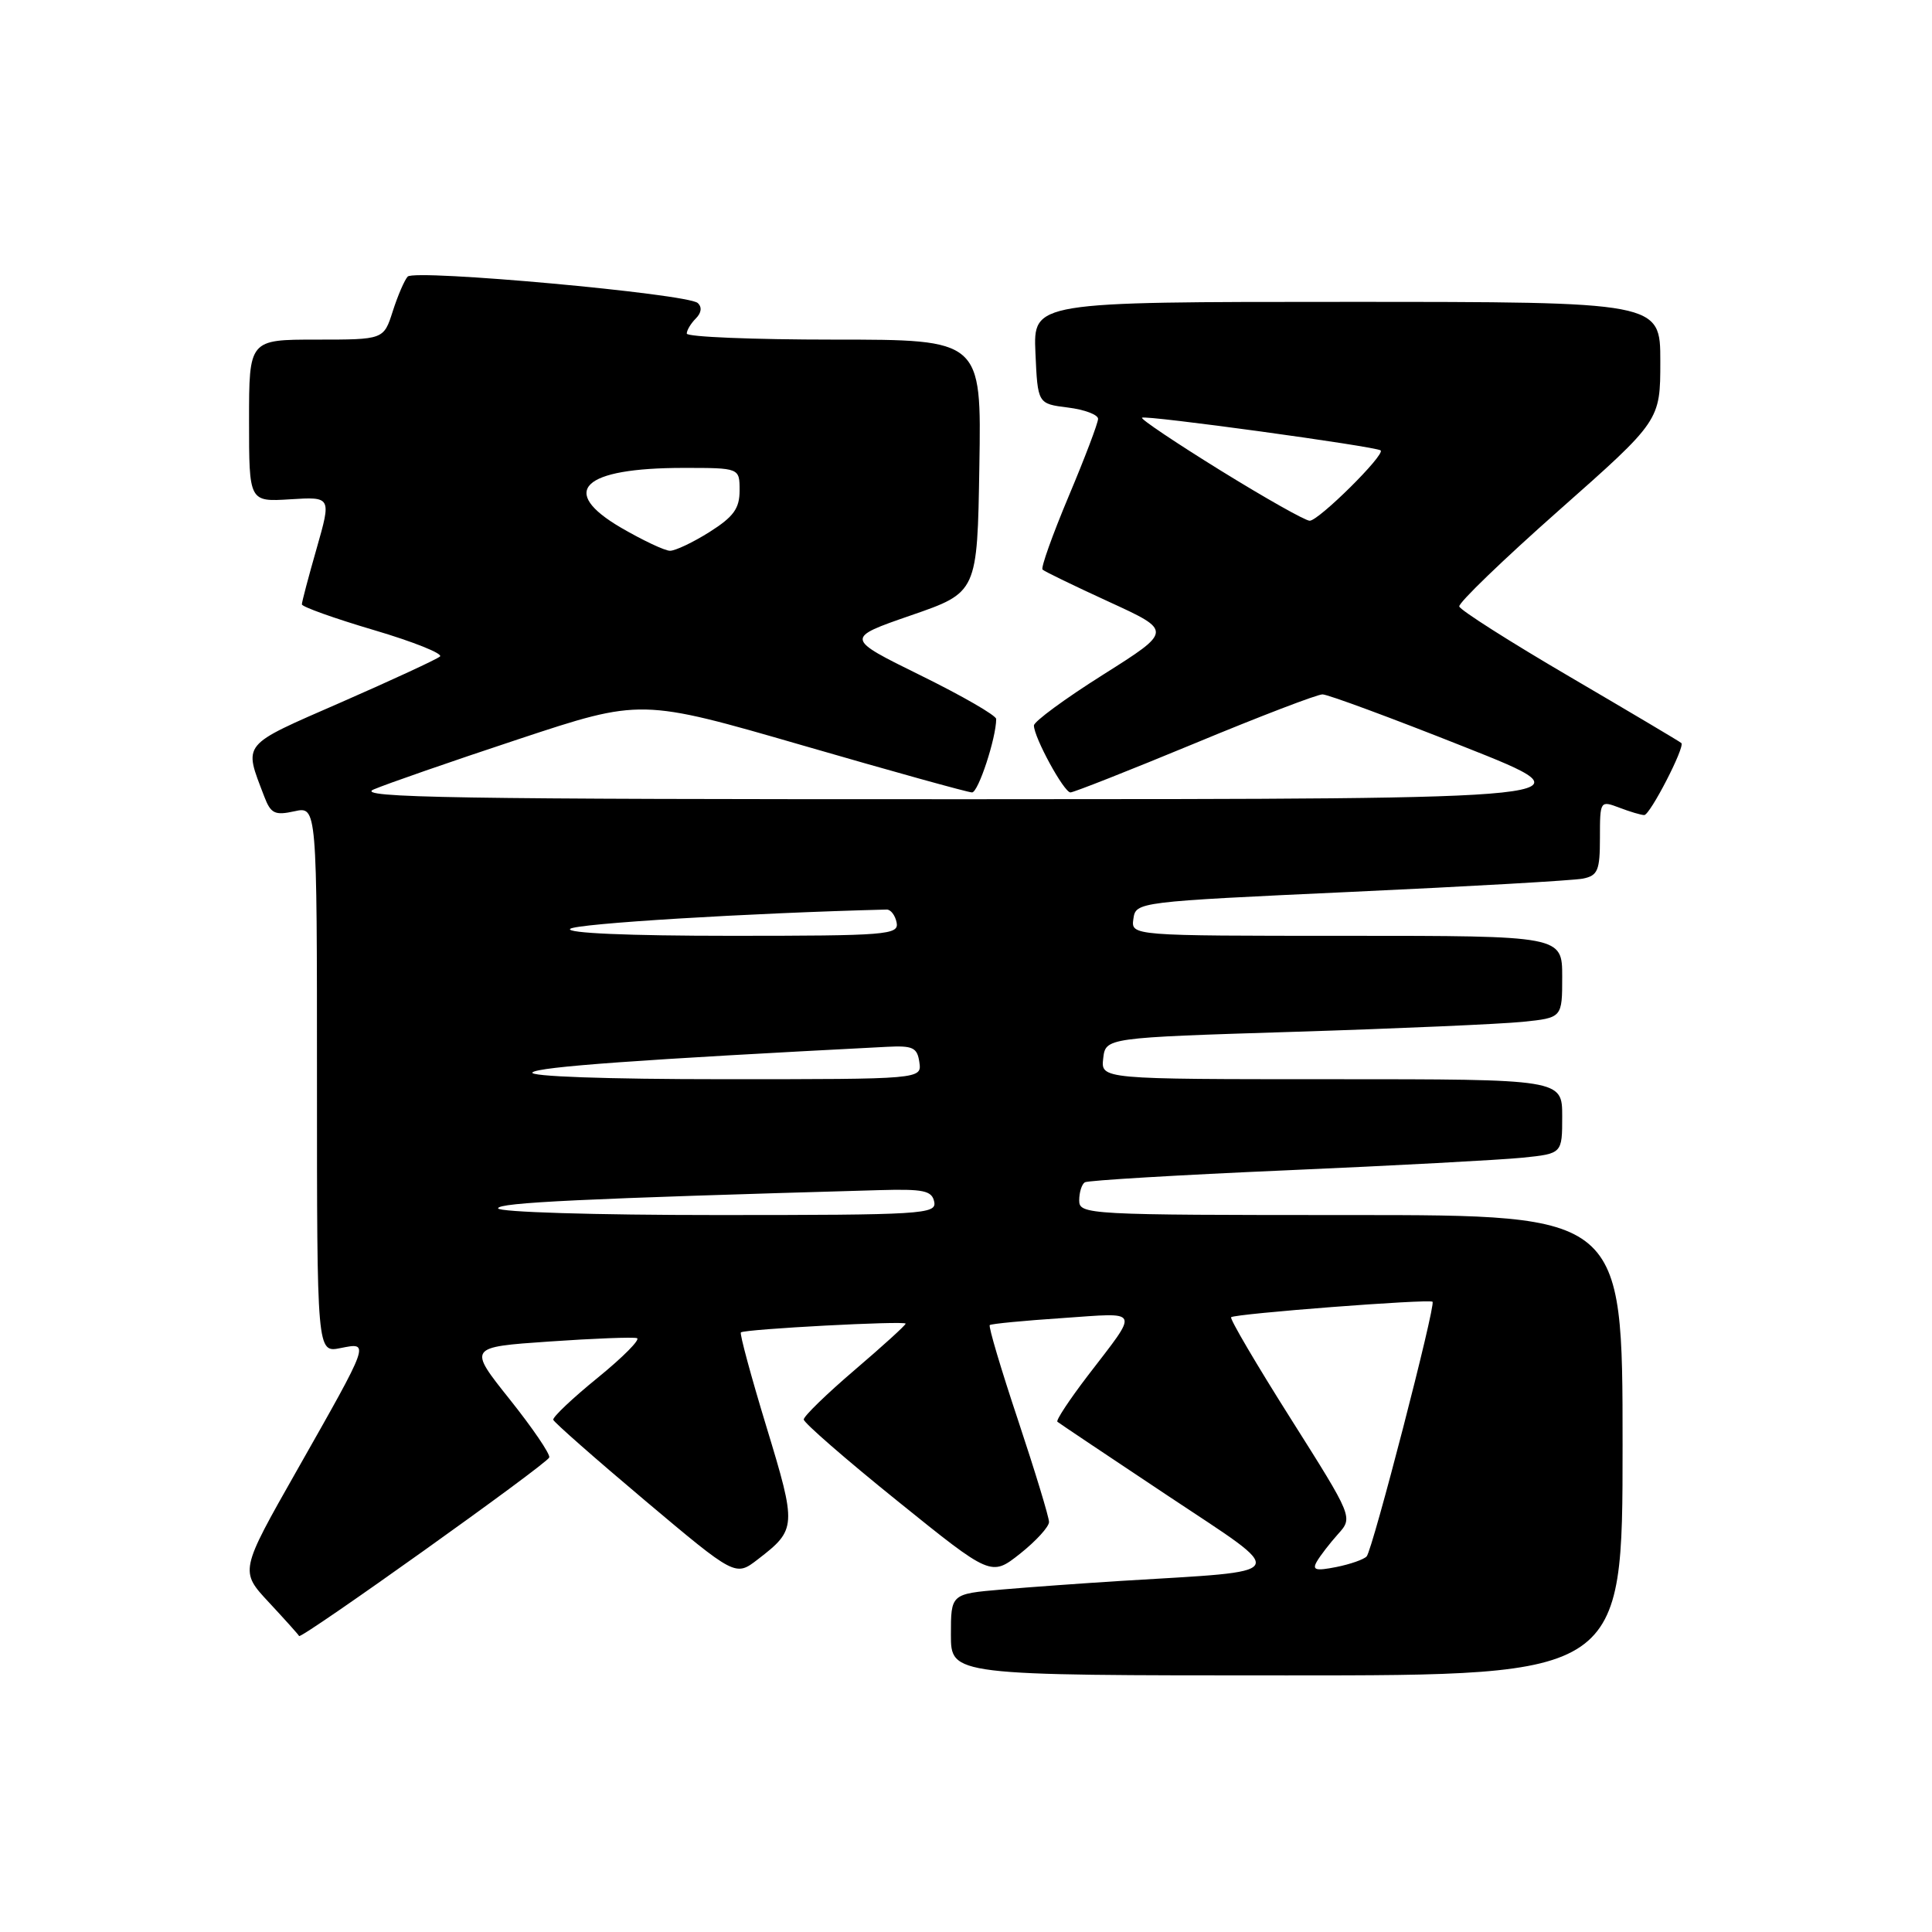 <?xml version="1.0" encoding="UTF-8" standalone="no"?>
<!DOCTYPE svg PUBLIC "-//W3C//DTD SVG 1.1//EN" "http://www.w3.org/Graphics/SVG/1.1/DTD/svg11.dtd" >
<svg xmlns="http://www.w3.org/2000/svg" xmlns:xlink="http://www.w3.org/1999/xlink" version="1.1" viewBox="0 0 256 256">
 <g >
 <path fill="currentColor"
d=" M 215.00 191.50 C 215.00 161.00 215.00 161.00 179.00 161.00 C 144.03 161.00 143.00 160.94 143.00 159.06 C 143.00 157.99 143.34 156.91 143.75 156.66 C 144.16 156.41 156.20 155.69 170.50 155.07 C 184.80 154.45 198.86 153.69 201.75 153.40 C 207.00 152.86 207.00 152.86 207.00 147.93 C 207.00 143.00 207.00 143.00 176.43 143.00 C 145.87 143.00 145.87 143.00 146.18 140.25 C 146.50 137.50 146.50 137.50 171.50 136.72 C 185.25 136.29 198.86 135.69 201.75 135.40 C 207.00 134.86 207.00 134.86 207.00 129.43 C 207.00 124.00 207.00 124.00 178.43 124.00 C 149.86 124.00 149.86 124.00 150.18 121.75 C 150.50 119.51 150.66 119.49 179.00 118.18 C 194.68 117.46 208.51 116.67 209.75 116.42 C 211.72 116.02 212.00 115.34 212.00 111.01 C 212.00 106.10 212.03 106.06 214.57 107.02 C 215.98 107.56 217.46 108.00 217.87 108.00 C 218.64 108.00 223.30 98.97 222.79 98.46 C 222.63 98.29 215.98 94.35 208.03 89.69 C 200.08 85.04 193.48 80.84 193.36 80.36 C 193.24 79.89 199.19 74.15 206.57 67.62 C 220.00 55.74 220.00 55.74 220.00 47.87 C 220.00 40.00 220.00 40.00 178.45 40.00 C 136.91 40.00 136.91 40.00 137.20 46.75 C 137.50 53.50 137.50 53.50 141.50 54.00 C 143.70 54.27 145.50 54.95 145.50 55.50 C 145.50 56.05 143.75 60.67 141.60 65.77 C 139.46 70.87 137.90 75.23 138.14 75.47 C 138.37 75.71 142.34 77.63 146.96 79.75 C 155.35 83.60 155.35 83.60 146.18 89.39 C 141.13 92.57 137.00 95.61 137.00 96.13 C 137.00 97.70 140.98 105.00 141.84 105.00 C 142.27 105.00 149.69 102.07 158.31 98.50 C 166.93 94.92 174.55 92.00 175.24 92.01 C 175.94 92.01 184.38 95.13 194.00 98.95 C 211.50 105.88 211.50 105.88 129.00 105.90 C 60.23 105.92 47.00 105.70 49.50 104.61 C 51.15 103.90 59.80 100.89 68.72 97.94 C 84.94 92.57 84.94 92.57 106.39 98.78 C 118.19 102.20 128.27 105.00 128.80 105.00 C 129.63 105.00 132.00 97.77 132.00 95.27 C 132.00 94.80 127.49 92.20 121.98 89.49 C 111.97 84.56 111.97 84.56 120.73 81.53 C 129.50 78.50 129.50 78.50 129.77 61.75 C 130.05 45.00 130.05 45.00 110.52 45.00 C 99.79 45.00 91.00 44.64 91.00 44.20 C 91.00 43.76 91.54 42.86 92.20 42.20 C 92.95 41.45 93.04 40.68 92.45 40.15 C 91.09 38.92 54.95 35.64 54.02 36.65 C 53.59 37.12 52.70 39.19 52.04 41.25 C 50.84 45.00 50.84 45.00 41.92 45.00 C 33.00 45.00 33.00 45.00 33.00 55.75 C 33.00 66.50 33.00 66.50 38.45 66.16 C 43.91 65.82 43.91 65.82 41.96 72.66 C 40.88 76.42 40.00 79.76 40.00 80.08 C 40.00 80.40 44.30 81.94 49.55 83.49 C 54.80 85.04 58.73 86.62 58.30 86.99 C 57.86 87.37 51.96 90.10 45.20 93.06 C 31.82 98.91 32.28 98.35 35.01 105.53 C 35.88 107.81 36.41 108.07 39.01 107.50 C 42.00 106.84 42.00 106.84 42.00 143.05 C 42.00 179.25 42.00 179.25 45.11 178.63 C 49.02 177.85 49.10 177.63 39.34 194.84 C 31.77 208.18 31.77 208.18 35.64 212.33 C 37.76 214.61 39.56 216.61 39.63 216.78 C 39.84 217.28 72.47 194.00 72.78 193.12 C 72.93 192.69 70.57 189.22 67.54 185.42 C 62.02 178.50 62.02 178.50 72.76 177.76 C 78.67 177.35 83.90 177.15 84.40 177.31 C 84.89 177.47 82.55 179.83 79.21 182.55 C 75.86 185.27 73.21 187.78 73.31 188.13 C 73.42 188.47 78.89 193.29 85.47 198.83 C 97.45 208.91 97.45 208.91 100.42 206.62 C 105.56 202.66 105.58 202.28 101.56 189.07 C 99.51 182.34 97.99 176.71 98.17 176.55 C 98.70 176.11 120.00 174.98 120.00 175.39 C 120.00 175.60 116.96 178.36 113.25 181.53 C 109.54 184.70 106.50 187.65 106.50 188.09 C 106.50 188.52 112.09 193.39 118.92 198.89 C 131.33 208.90 131.33 208.90 135.17 205.87 C 137.27 204.20 139.00 202.31 139.00 201.67 C 139.00 201.03 137.15 194.96 134.90 188.19 C 132.64 181.42 130.95 175.74 131.15 175.58 C 131.34 175.41 135.68 174.99 140.80 174.65 C 151.27 173.93 151.01 173.32 144.11 182.32 C 141.70 185.48 139.90 188.20 140.11 188.39 C 140.32 188.57 146.95 193.01 154.83 198.25 C 170.95 208.97 171.45 208.07 148.50 209.48 C 143.55 209.79 136.46 210.30 132.75 210.62 C 126.00 211.20 126.00 211.20 126.00 216.60 C 126.00 222.00 126.00 222.00 170.50 222.00 C 215.00 222.00 215.00 222.00 215.00 191.50 Z  M 174.49 206.91 C 174.94 206.13 176.20 204.50 177.29 203.28 C 179.29 201.06 179.29 201.06 171.03 187.98 C 166.48 180.79 162.93 174.74 163.13 174.54 C 163.62 174.07 189.41 172.09 189.82 172.49 C 190.27 172.93 181.88 205.34 181.09 206.23 C 180.73 206.63 178.92 207.27 177.06 207.64 C 174.33 208.18 173.84 208.04 174.49 206.91 Z  M 66.00 160.11 C 66.00 159.35 77.08 158.82 116.47 157.70 C 122.39 157.53 123.49 157.76 123.79 159.25 C 124.12 160.88 122.23 161.00 95.07 161.00 C 78.77 161.00 66.00 160.61 66.00 160.11 Z  M 70.55 142.10 C 71.33 141.36 84.66 140.40 117.50 138.71 C 120.96 138.53 121.54 138.80 121.82 140.75 C 122.14 143.00 122.14 143.00 95.87 143.00 C 80.29 143.00 69.99 142.63 70.55 142.10 Z  M 75.55 123.08 C 76.27 122.38 99.29 120.98 117.49 120.52 C 118.03 120.51 118.62 121.29 118.81 122.25 C 119.12 123.87 117.55 124.00 96.87 124.00 C 83.21 124.00 74.97 123.64 75.55 123.08 Z  M 82.30 69.93 C 73.96 65.06 77.15 62.00 90.57 62.00 C 98.00 62.00 98.00 62.00 98.00 64.99 C 98.00 67.38 97.21 68.47 94.02 70.49 C 91.83 71.87 89.47 72.99 88.77 72.98 C 88.07 72.97 85.16 71.59 82.30 69.93 Z  M 161.73 62.34 C 155.82 58.68 151.13 55.54 151.32 55.35 C 151.71 54.96 182.28 59.15 182.94 59.68 C 183.60 60.22 174.74 69.00 173.54 69.00 C 172.96 69.00 167.65 66.00 161.73 62.34 Z "/>
</g>
</svg>
